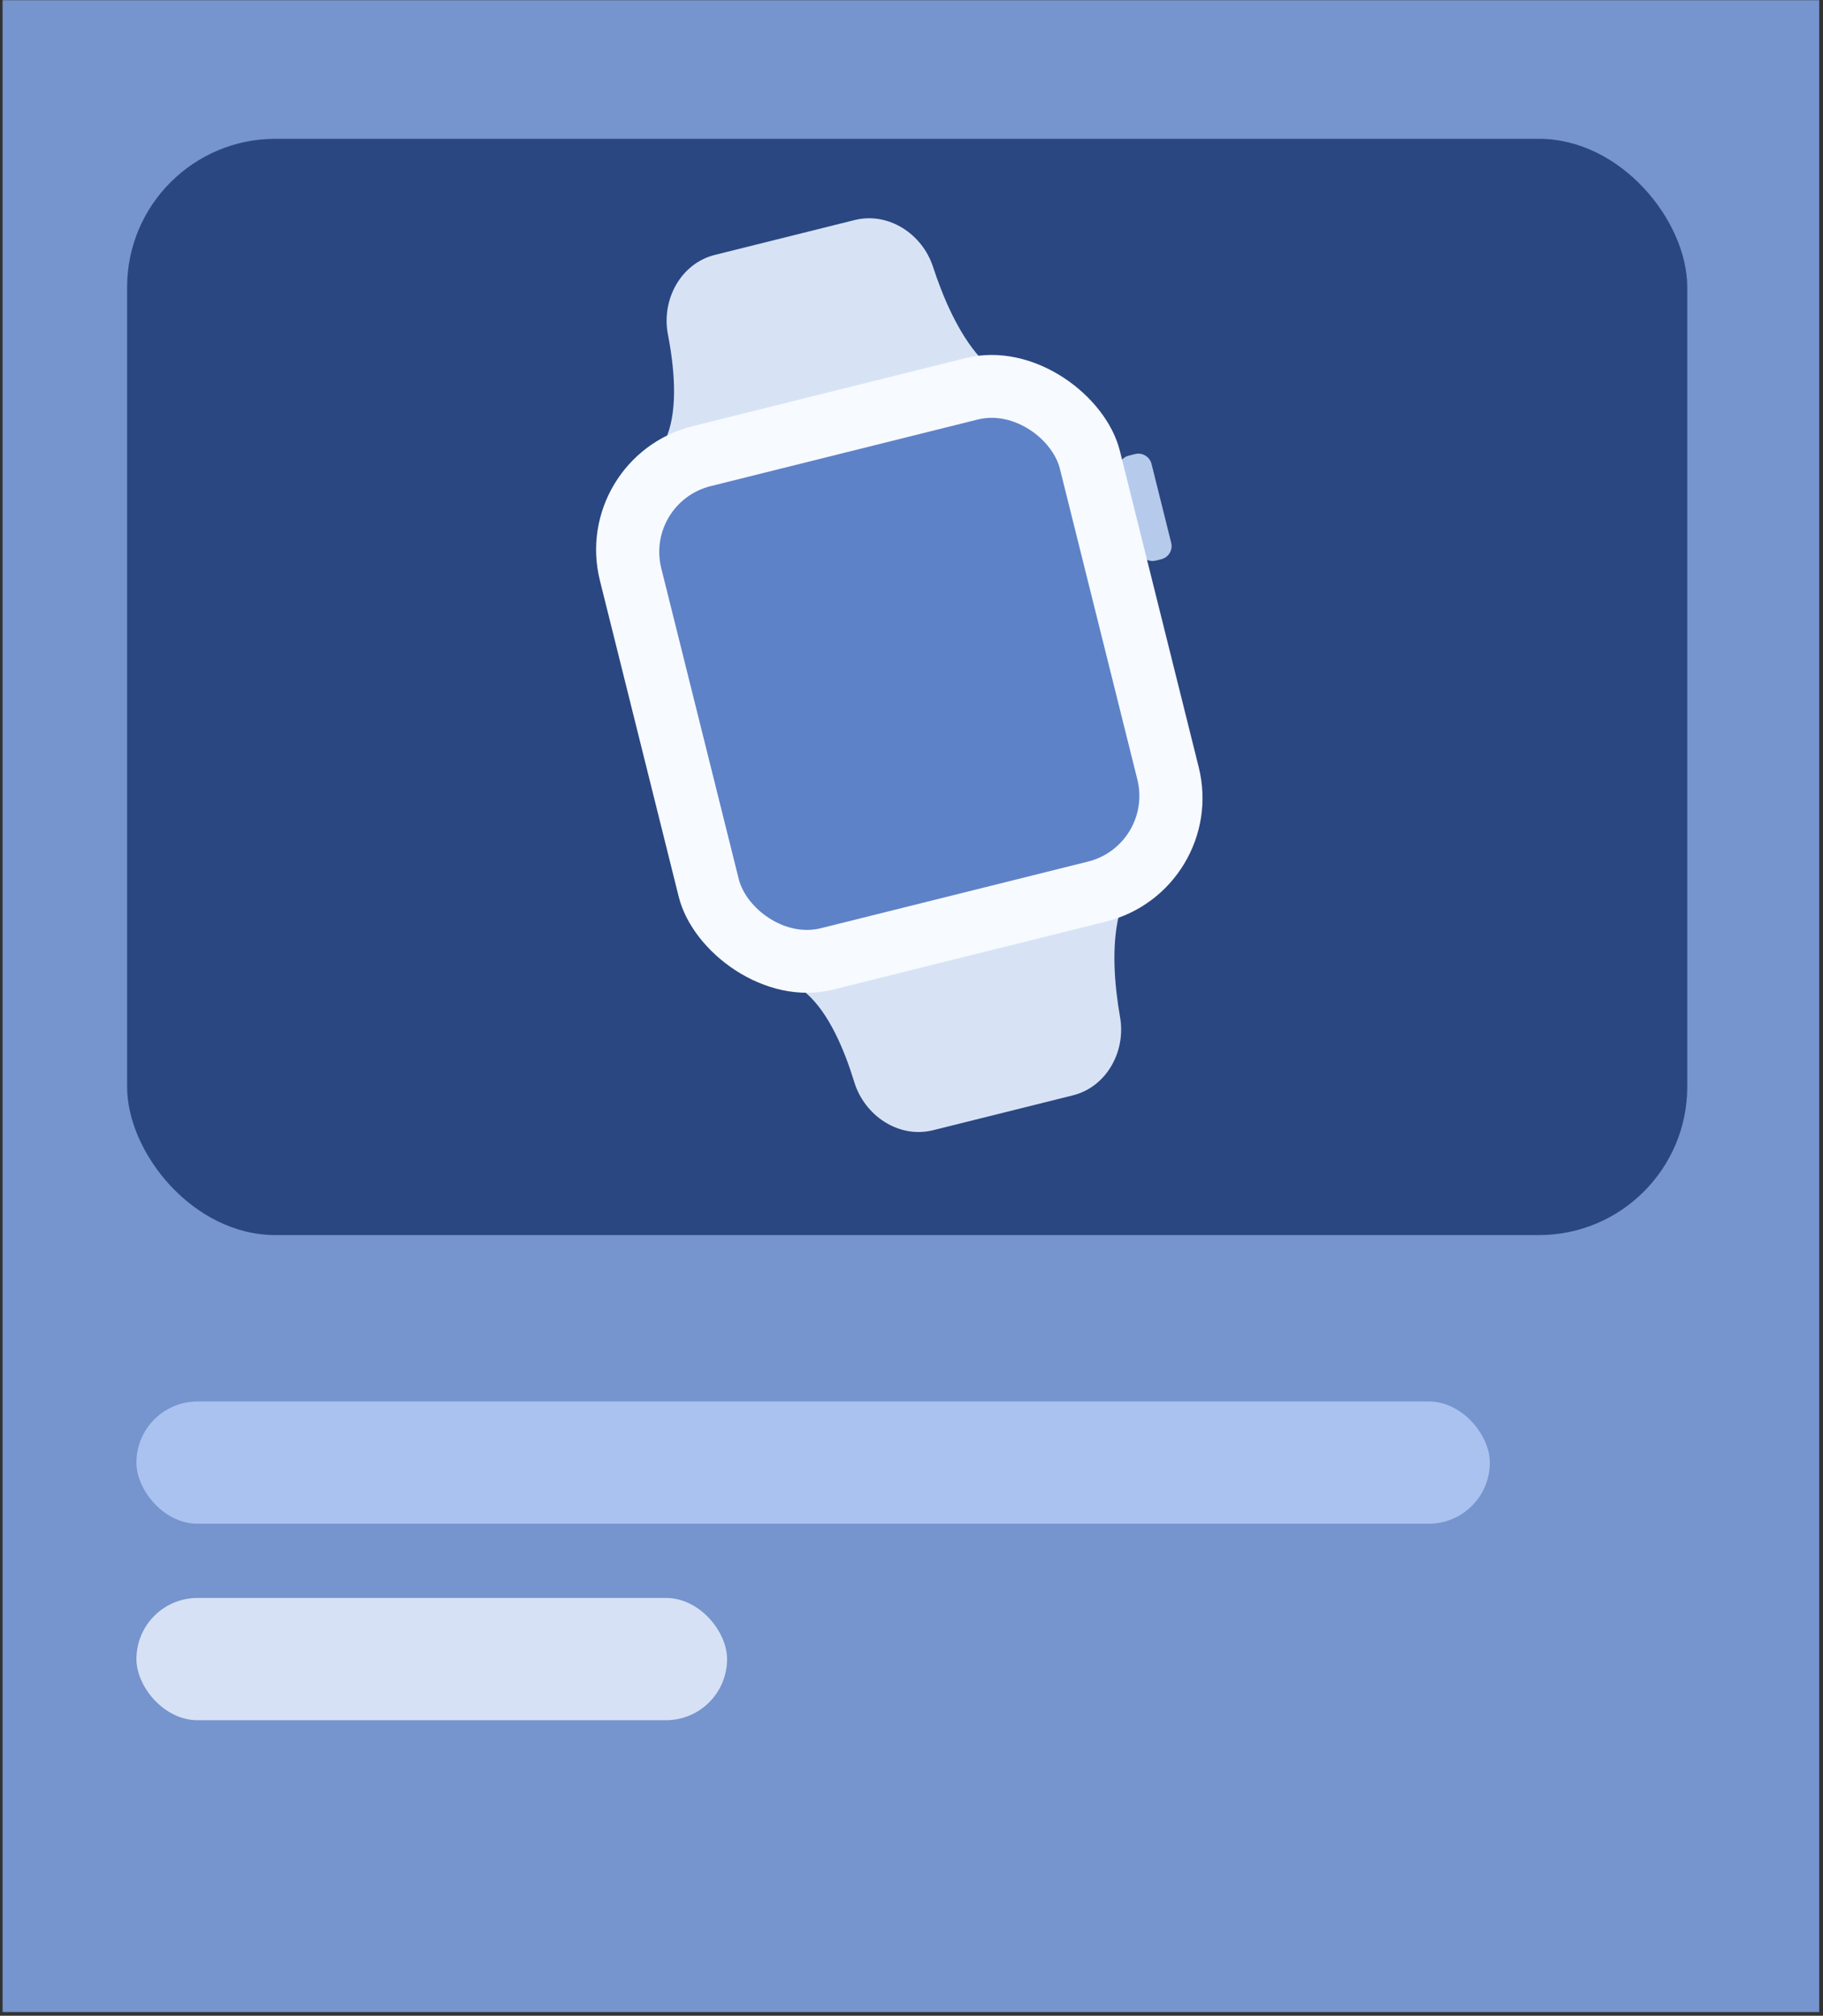 <svg width="275" height="304" viewBox="0 0 275 304" fill="none" xmlns="http://www.w3.org/2000/svg">
<rect x="0" y="0" width="275" height="304" fill="#333333" stroke="none"/>
<rect x="0.388" y="0.031" width="274.041" height="303.414" fill="#7694CD"/>
<rect x="19.174" y="20.935" width="235.35" height="165.334" rx="22.378" fill="#2A4781"/>
<mask id="mask0" mask-type="alpha" maskUnits="userSpaceOnUse" x="19" y="21" width="236" height="166">
<rect x="19.176" y="21.017" width="235.35" height="165.334" rx="22.378" fill="#F2F4FF"/>
</mask>
<g mask="url(#mask0)">
<path d="M100.756 50.447C99.742 45.22 102.675 39.731 107.84 38.443L128.92 33.187C134.003 31.92 139.118 35.258 140.745 40.237C142.259 44.867 144.55 50.227 147.796 53.883C154.652 61.608 97.362 74.338 100.662 65.635C102.262 61.416 101.729 55.462 100.756 50.447Z" fill="#D7E3F5"/>
<path d="M128.863 163.179C130.421 168.27 135.588 171.741 140.753 170.453L161.833 165.197C166.916 163.93 169.865 158.581 168.964 153.42C168.127 148.622 167.634 142.814 168.783 138.061C171.21 128.022 114.649 143.678 121.649 149.813C125.043 152.788 127.368 158.295 128.863 163.179Z" fill="#D7E3F5"/>
<rect x="98.586" y="81.018" width="64.671" height="64.671" rx="14.82" transform="rotate(-14 98.586 81.018)" fill="#F5FAFF"/>
<path d="M168.461 71.725C168.33 71.2 168.414 70.643 168.693 70.179L169.011 69.648C169.291 69.184 169.743 68.849 170.268 68.718L171.232 68.478C172.326 68.205 173.435 68.871 173.708 69.966L176.674 81.861C176.947 82.956 176.281 84.065 175.186 84.338L174.354 84.545C173.752 84.695 173.114 84.564 172.621 84.187L171.891 83.63C171.522 83.349 171.26 82.95 171.148 82.5L168.461 71.725Z" fill="#B6CBEC"/>
<rect x="85.85" y="68.919" width="80.838" height="87.575" rx="19.206" transform="rotate(-14 85.85 68.919)" fill="#F7FAFF"/>
<rect x="97.282" y="75.789" width="61.976" height="68.713" rx="10.216" transform="rotate(-14 97.282 75.789)" fill="#5E82C7"/>
</g>
<rect x="20.579" y="211.361" width="204.162" height="18.44" rx="9.22" fill="#AAC2EF"/>
<rect x="20.579" y="240.991" width="89.102" height="18.44" rx="9.22" fill="#D7E1F5"/>
</svg>
